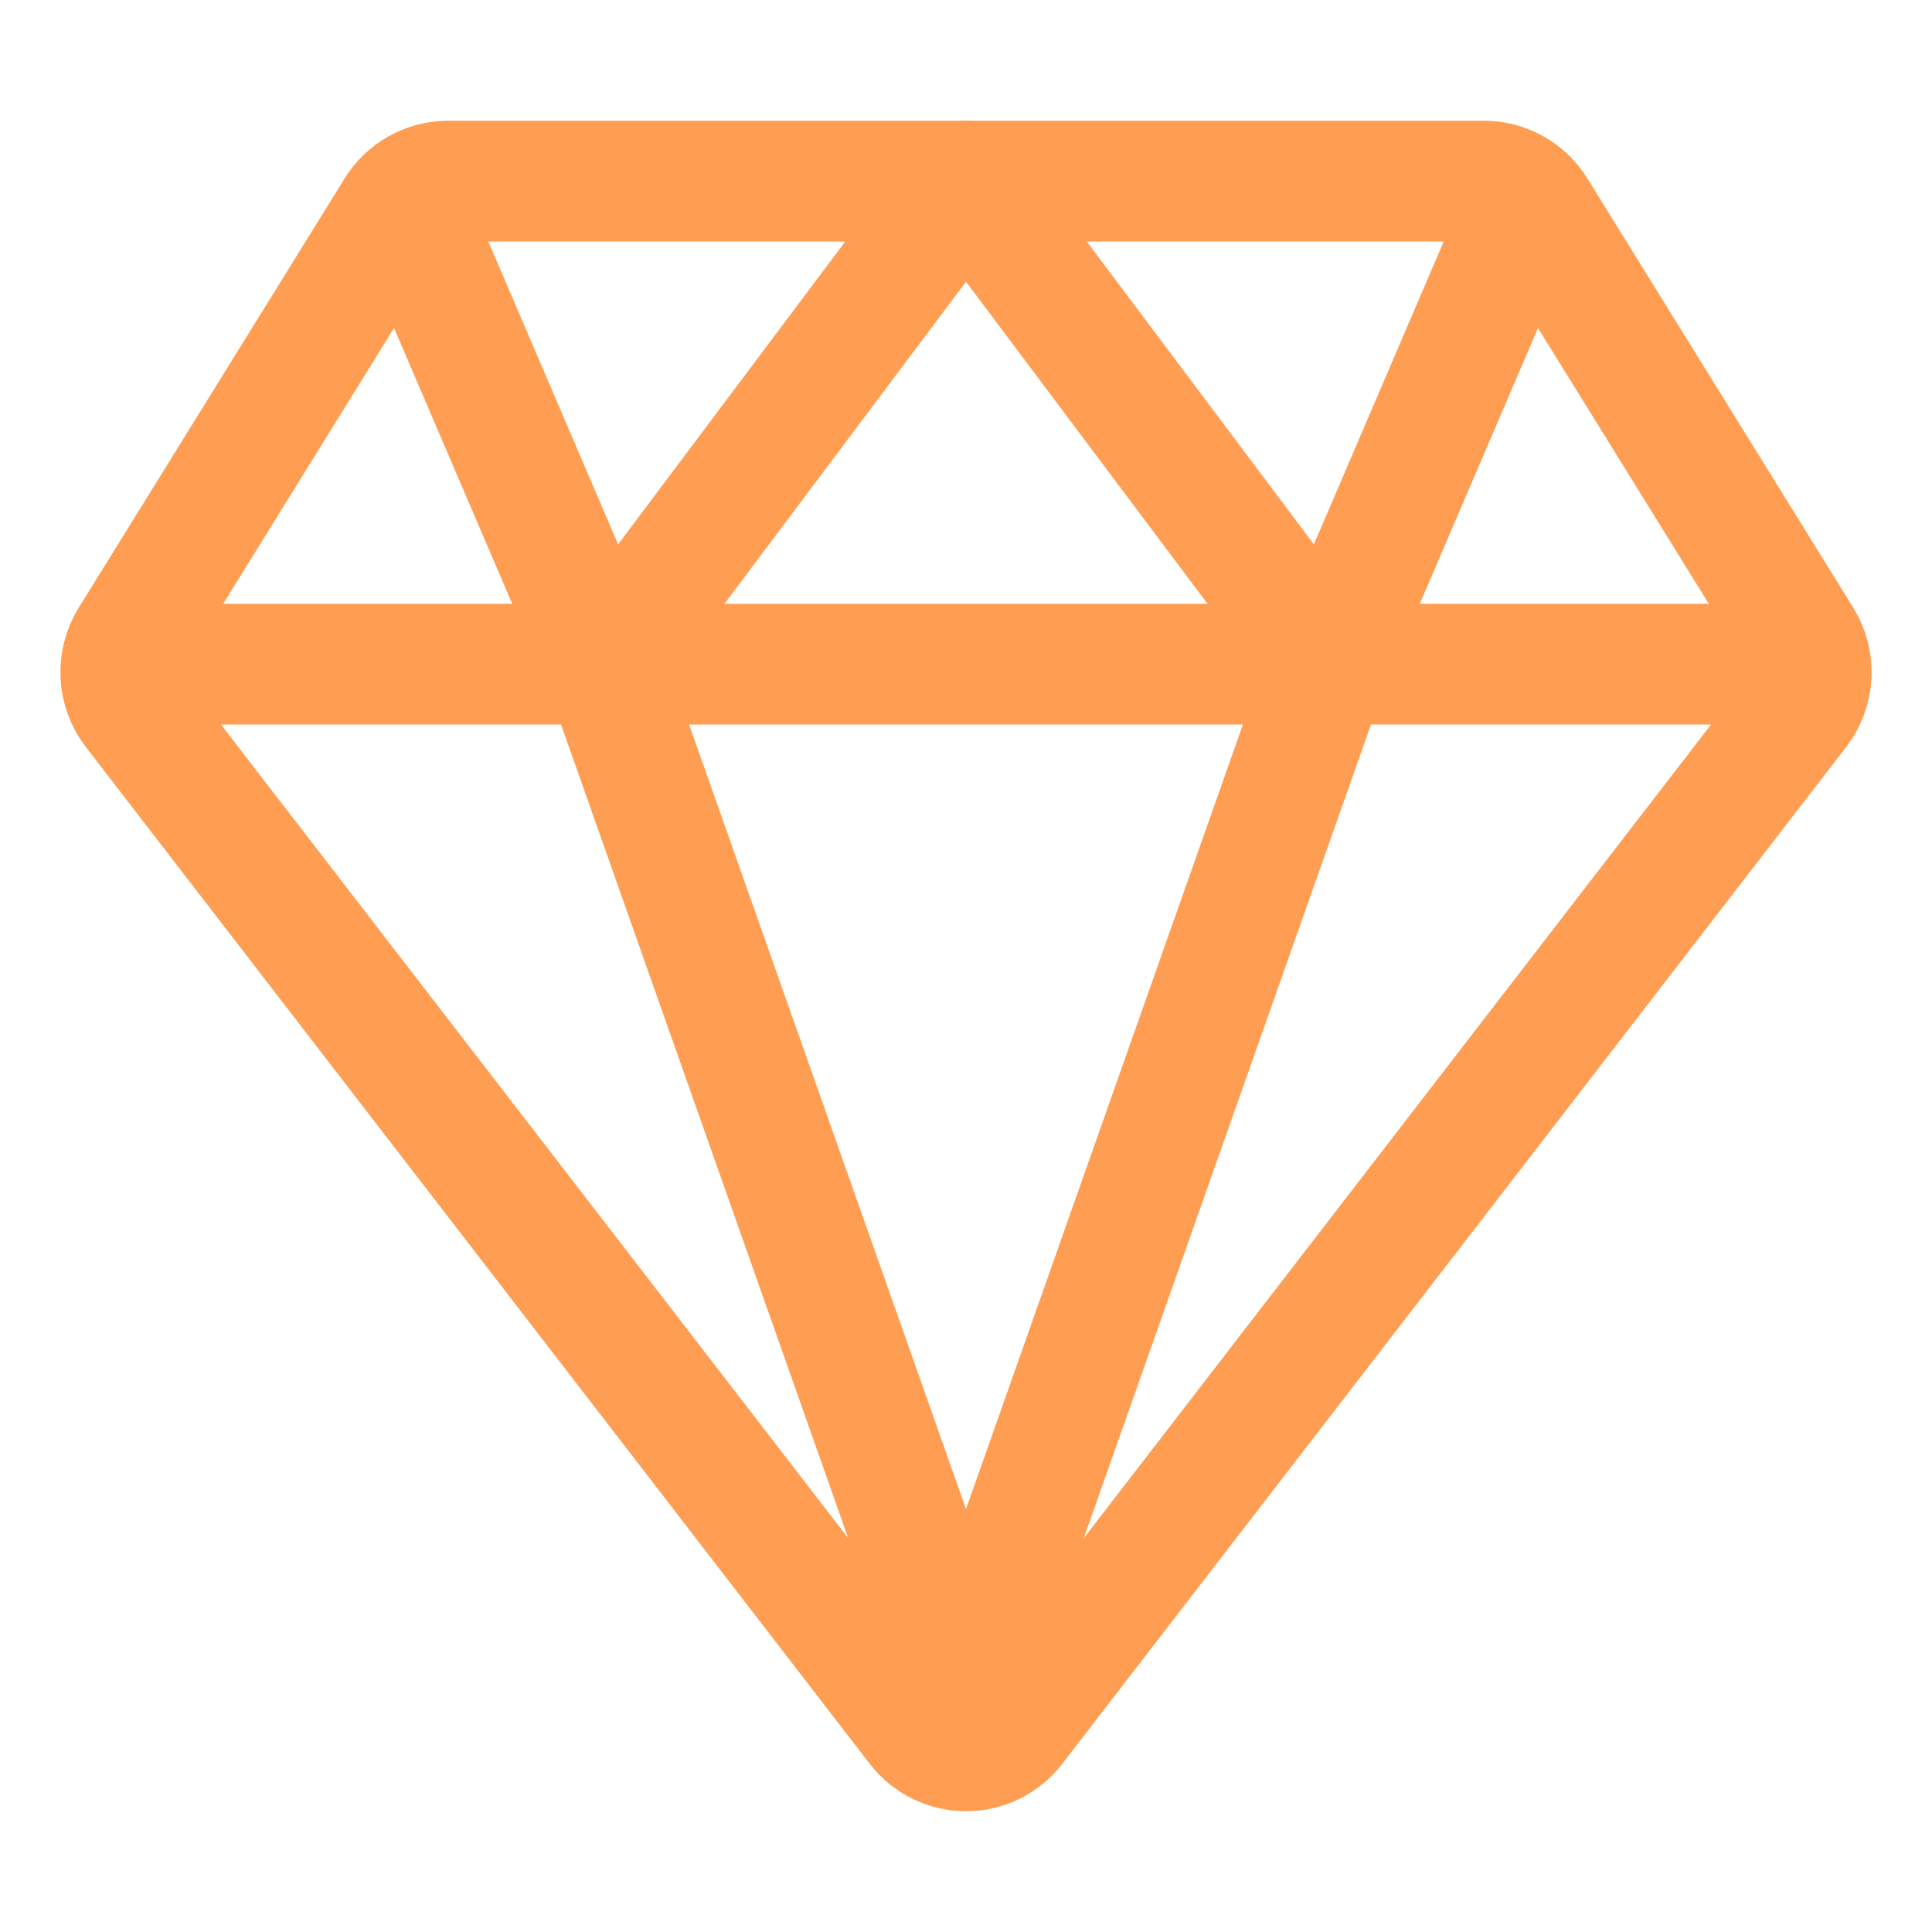 <svg width="64" height="64" viewBox="0 0 64 64" fill="none" xmlns="http://www.w3.org/2000/svg">
<path d="M6 22H58M4.428 23.526L30.396 57.209C30.585 57.455 30.828 57.654 31.106 57.791C31.384 57.928 31.69 58 32 58C32.31 58 32.616 57.928 32.894 57.791C33.172 57.654 33.415 57.455 33.604 57.209L59.572 23.526C59.828 23.194 59.976 22.791 59.997 22.373C60.018 21.954 59.912 21.539 59.691 21.183L50.883 6.964C50.701 6.67 50.448 6.426 50.146 6.258C49.844 6.089 49.504 6 49.159 6H14.841C14.496 6 14.156 6.089 13.854 6.258C13.552 6.426 13.299 6.67 13.117 6.964L4.309 21.183C4.088 21.539 3.982 21.954 4.003 22.373C4.024 22.791 4.172 23.194 4.428 23.526Z" stroke="#FF9E52" stroke-width="4" stroke-linecap="round" stroke-linejoin="round"/>
<path d="M50 8L44 22M44 22L32 6L20 22M44 22L32 56L20 22M14 8L20 22" stroke="#FF9E52" stroke-width="4" stroke-linecap="round" stroke-linejoin="round"/>
</svg>
